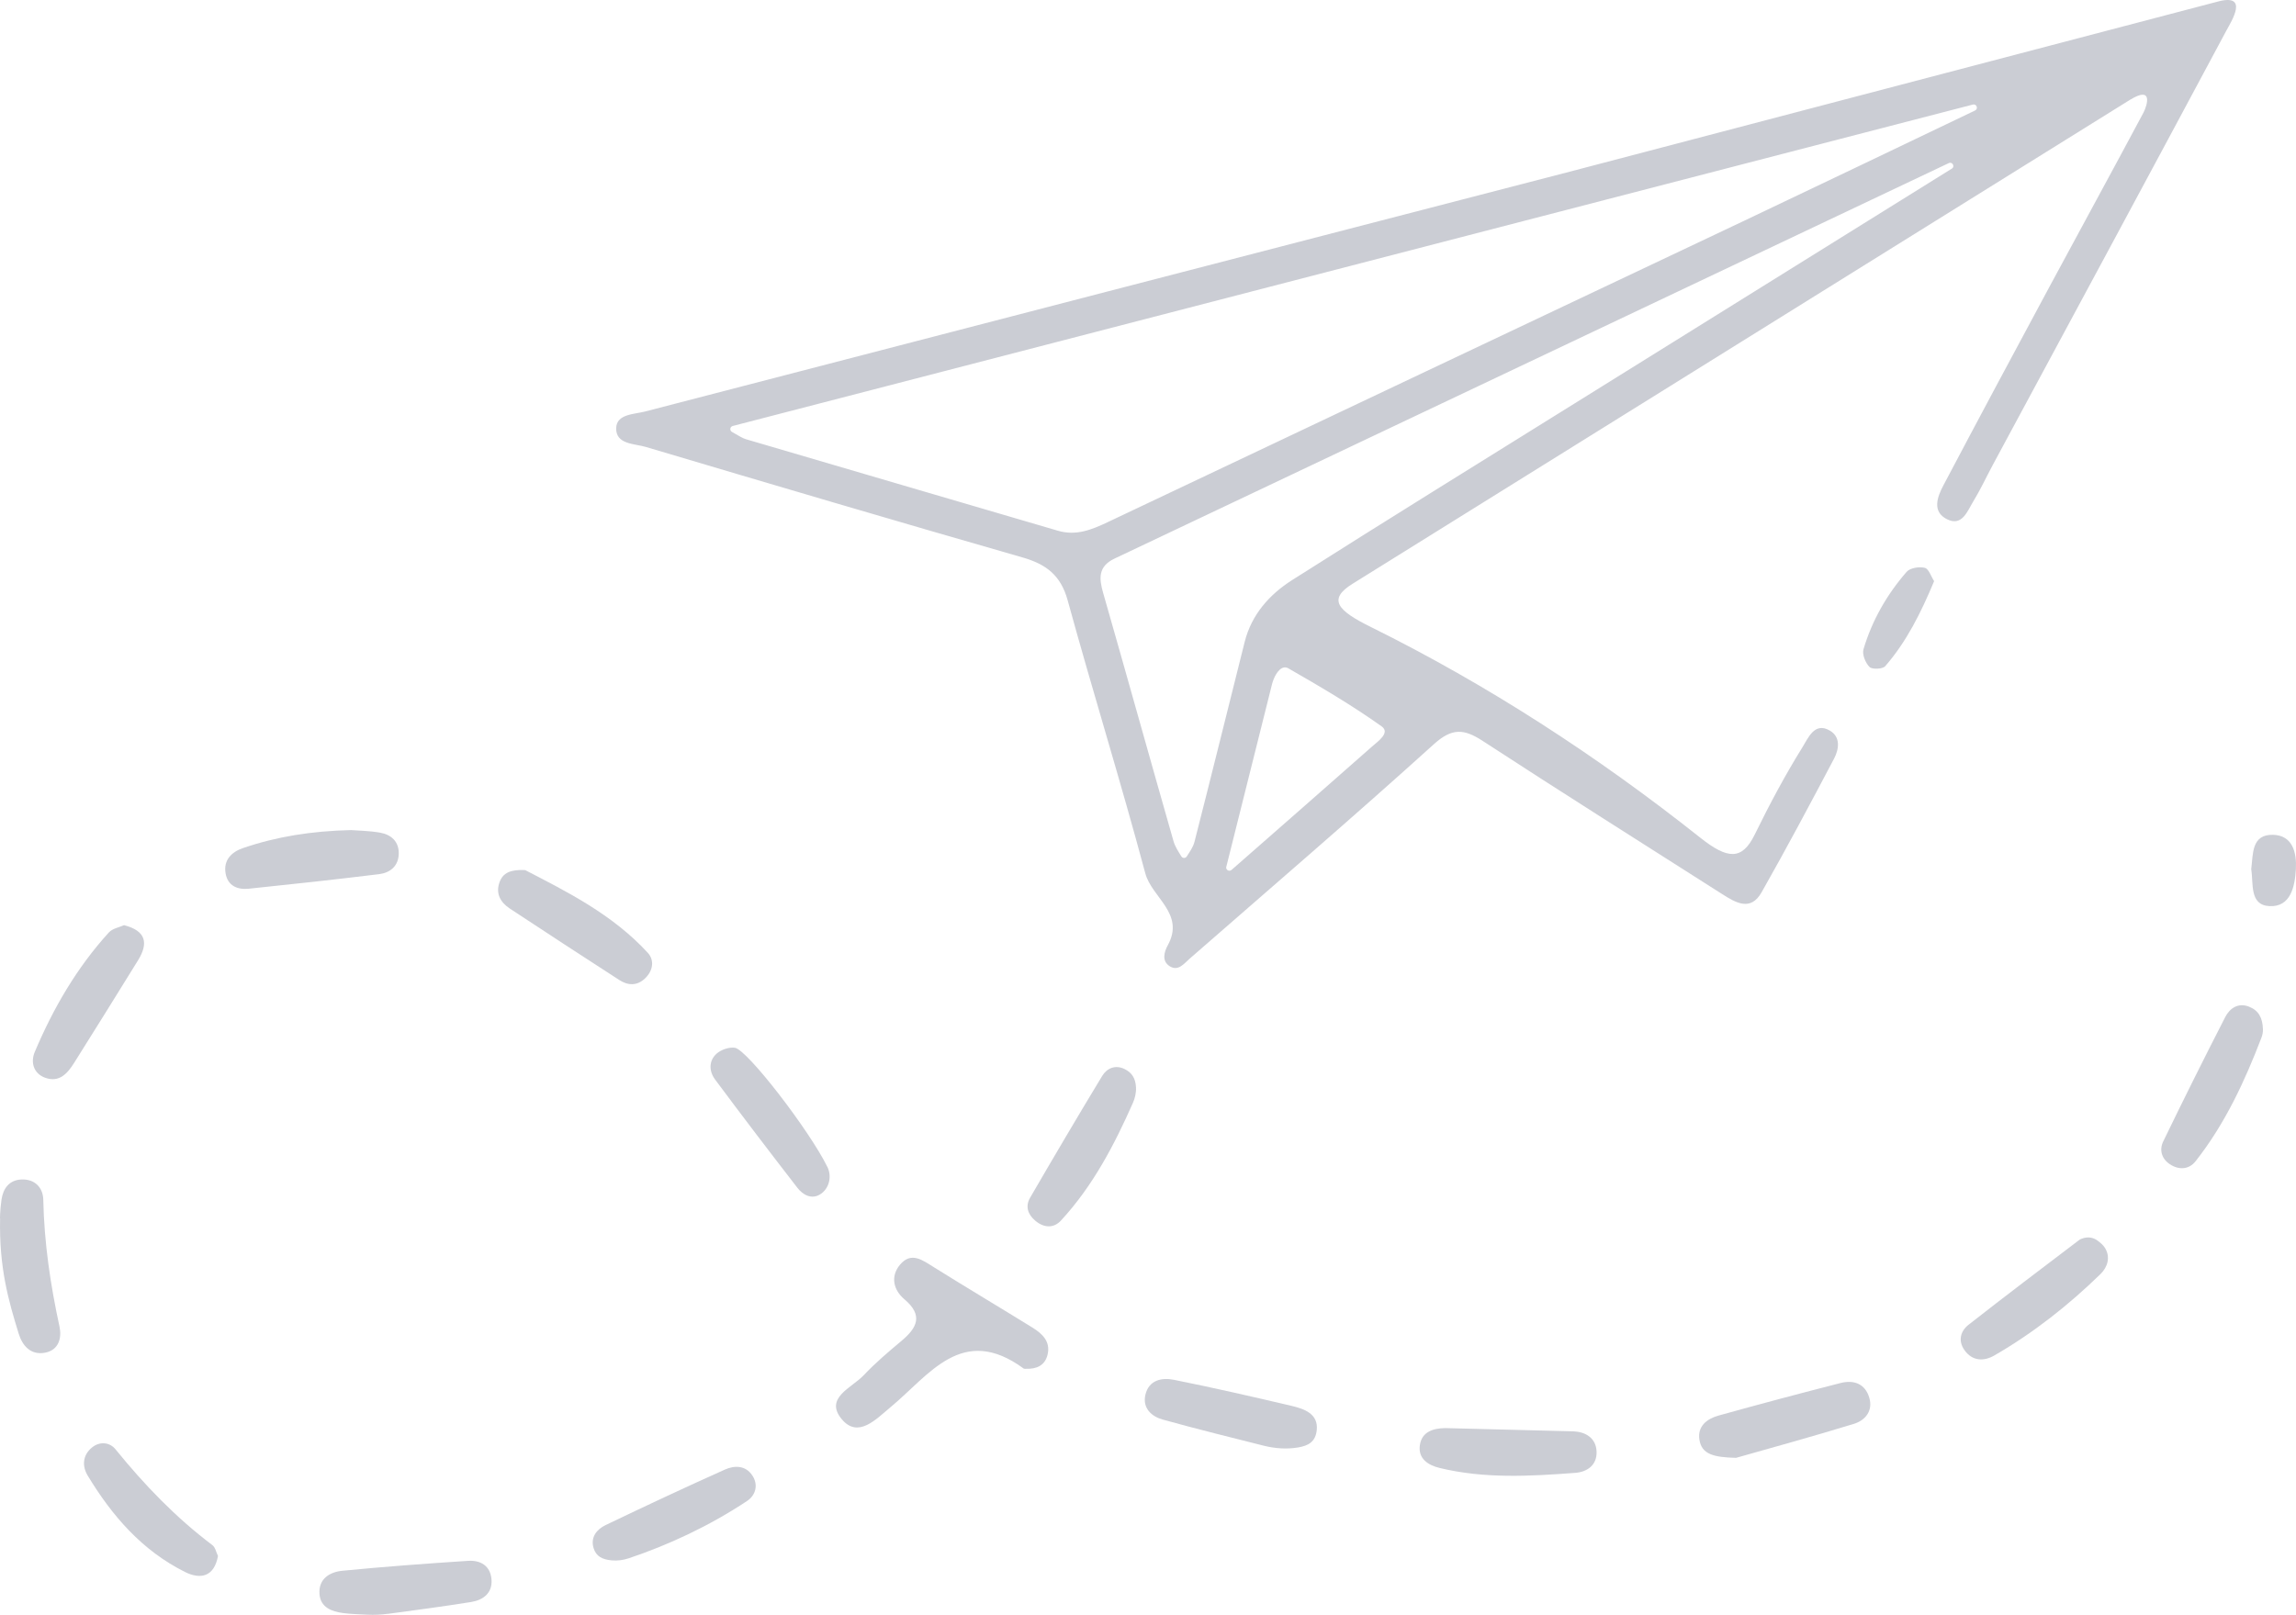 <?xml version="1.0" encoding="UTF-8"?><svg id="Layer_1" xmlns="http://www.w3.org/2000/svg" viewBox="0 0 444.57 312.76"><path d="M412.51,19.28c-50.22,31.25-100.4,62.55-150.62,93.79-4.86,3.02-2.9,5.18,3.47,8.33,22.71,11.24,44,25.08,63.85,40.84,5.31,4.21,8.09,4.43,10.55-.59,2.83-5.78,5.85-11.46,9.25-16.93,1.1-1.76,2.34-4.96,5.31-3.21,2.1,1.23,1.77,3.58,.82,5.4-4.58,8.69-9.2,17.37-14.05,25.92-2.13,3.76-5.01,2.01-7.68,.31-15.45-9.86-30.96-19.62-46.31-29.63-3.62-2.36-5.93-2.56-9.45,.62-15.56,14.07-31.49,27.75-47.3,41.55-1.09,.95-2.2,2.5-3.85,1.47-1.62-1.01-1.07-2.82-.38-4.07,3.37-6.16-3.1-9.22-4.36-13.94-4.73-17.7-10.18-35.2-15.03-52.87-1.34-4.87-4.17-6.99-8.76-8.31-24.34-6.99-48.63-14.17-72.9-21.39-2.21-.66-5.85-.47-5.76-3.66,.08-2.74,3.48-2.66,5.61-3.21,59.67-15.52,119.35-30.97,179.03-46.45L429.22,.36c6.48-1.83,2.78,3.85,1.85,5.6-15.01,28.06-30.12,56.07-45.21,84.09-1.26,2.35-2.38,4.78-3.77,7.05-1.15,1.89-2.17,4.93-5.09,3.47-2.96-1.47-1.88-4.35-.69-6.59,6.77-12.82,13.61-25.6,20.48-38.36,6.08-11.3,12.24-22.55,18.28-33.87,.71-1.43,1.83-5.14-2.56-2.46h0ZM141.87,82.51c-.54,.14-.63,.86-.15,1.14,1.41,.8,2.04,1.22,2.72,1.42,20.12,5.93,40.26,11.8,60.39,17.72,3.49,1.03,6.49-.16,9.57-1.62,41.07-19.49,82.17-38.91,123.25-58.38,14.95-7.09,29.85-14.25,44.78-21.39,.67-.32,.3-1.33-.42-1.15-79.54,20.62-159.09,41.24-240.15,62.26h.01Zm236.06-49.84c.66-.41,.11-1.41-.59-1.08-53.84,25.54-107.69,51.08-161.54,76.6-3.18,1.51-3.02,3.81-2.19,6.68,4.59,16.01,9.04,32.06,13.62,48.07,.3,1.04,.93,1.98,1.52,2.94,.24,.38,.79,.39,1.04,0,.59-.91,1.23-1.81,1.49-2.81,3.3-12.9,6.48-25.84,9.73-38.76,1.33-5.28,4.8-9.17,9.17-11.95,18.14-11.53,36.42-22.82,54.66-34.19,24.36-15.18,48.73-30.34,73.09-45.51h0ZM237.44,167.87c-.15,.59,.56,1.02,1.02,.62,9.98-8.75,18.62-16.31,27.22-23.91,1.15-1.01,3.56-2.66,1.85-3.89-5.77-4.11-11.91-7.71-18.06-11.24-1.27-.73-2.34,.8-2.86,2.12-.12,.31-.23,.62-.31,.94-2.8,11.16-5.59,22.33-8.85,35.36h0Z" style="fill:#cbcdd4;"/><path d="M198.68,265.12c-.17-.02-.38,.02-.49-.07-11.91-8.72-18.26,1.31-25.82,7.55-2.71,2.24-6.21,6.06-9.37,2.29-3.45-4.12,1.92-6.09,4.2-8.49,2.27-2.41,4.82-4.57,7.36-6.7,3.04-2.55,4.24-4.95,.55-8.06-2.11-1.78-2.74-4.41-.85-6.68,2.18-2.61,4.38-.88,6.57,.48,6.32,3.95,12.74,7.77,19.08,11.69,1.9,1.18,3.54,2.69,2.93,5.24-.5,2.11-2.13,2.81-4.17,2.74h0Z" style="fill:#cbcdd4;"/><path d="M.02,235.91c-.05,.73-.04-1.44,.27-3.56,.31-2.13,1.47-3.79,3.83-3.9,2.64-.13,4.21,1.59,4.26,3.92,.17,8.32,1.38,16.46,3.14,24.57,.46,2.13-.09,4.56-2.82,5.06-2.81,.51-4.39-1.41-5.1-3.75-1.95-6.34-3.8-12.72-3.58-22.34Z" style="fill:#cbcdd4;"/><path d="M304.72,277.23c2.25,.11,4.31,1.25,4.42,3.9,.11,2.68-1.86,3.97-4.13,4.14-8.78,.66-17.58,1.16-26.26-.95-2.19-.53-4.22-1.78-3.82-4.44,.39-2.61,2.62-3.24,4.9-3.28l24.89,.63h0Z" style="fill:#cbcdd4;"/><path d="M68.05,160.78c1.24,.1,3.42,.12,5.54,.49,2.16,.38,3.67,1.72,3.62,4.09-.06,2.38-1.65,3.68-3.8,3.95-8.4,1.03-16.82,1.95-25.24,2.82-2.18,.23-4.08-.55-4.49-2.98-.44-2.58,1.17-4.14,3.37-4.89,6.5-2.22,13.22-3.31,21.02-3.49h-.02Z" style="fill:#cbcdd4;"/><path d="M336.14,282.36c-4.29-.11-6.65-.66-7.09-3.53-.4-2.59,1.46-4.03,3.68-4.65,7.86-2.19,15.74-4.29,23.65-6.31,2.54-.65,4.77,.11,5.57,2.86,.75,2.56-.81,4.38-2.99,5.05-8.11,2.49-16.29,4.72-22.81,6.58h-.01Z" style="fill:#cbcdd4;"/><path d="M251.34,280.35c-2.22,.37-4.49,.2-6.68-.35-6.04-1.52-12.81-3.19-19.52-5.05-2.14-.59-3.96-2.2-3.36-4.8,.67-2.87,3.18-3.38,5.54-2.9,7.63,1.53,15.22,3.27,22.79,5.05,2.45,.58,5.19,1.54,4.85,4.7-.25,2.28-1.63,3.01-3.62,3.35h0Z" style="fill:#cbcdd4;"/><path d="M438.17,199.28c.02,.6-.09,1.2-.31,1.75-3.16,8.24-6.98,16.58-12.74,23.89-1.25,1.59-3.2,1.75-4.98,.57-1.62-1.08-2.06-2.8-1.28-4.41,3.91-8.08,7.91-16.11,12.01-24.1,.88-1.71,2.51-2.82,4.59-2.01,1.86,.72,2.64,2.18,2.7,4.31h0Z" style="fill:#cbcdd4;"/><path d="M75.17,312.56c-1.33,.18-2.67,.24-4.01,.18-1.92-.09-3.32-.13-4.69-.31-2.24-.3-4.44-1.09-4.61-3.74-.19-2.91,1.99-4.22,4.43-4.46,8.1-.79,16.22-1.39,24.34-1.92,2.39-.16,4.33,.94,4.54,3.6,.21,2.67-1.65,4-3.93,4.37-5.6,.9-11.22,1.63-16.07,2.29h0Z" style="fill:#cbcdd4;"/><path d="M101.68,168.52c8,4.14,16.89,8.55,23.74,16.01,1.34,1.46,1.03,3.47-.5,4.95-1.54,1.49-3.32,1.43-5.01,.33-7.09-4.58-14.16-9.19-21.2-13.84-1.8-1.19-2.79-2.9-1.98-5.12,.65-1.78,2.09-2.47,4.95-2.33h0Z" style="fill:#cbcdd4;"/><path d="M219.96,210.56c.06,1.08-.19,2.14-.63,3.13-3.45,7.77-7.6,15.9-13.91,22.72-1.43,1.54-3.31,1.41-4.95,.03-1.45-1.21-1.98-2.79-1.02-4.45,4.59-7.9,9.22-15.77,13.96-23.59,.91-1.5,2.54-2.23,4.35-1.34,1.41,.69,2.1,1.79,2.2,3.5h0Z" style="fill:#cbcdd4;"/><path d="M403.52,239.78c.89-.24,1.84-.07,2.58,.47,.57,.42,1.13,.88,1.49,1.46,1.09,1.78,.5,3.71-.87,5.05-6.23,6.06-13.02,11.42-20.56,15.77-2.02,1.17-4.26,1.13-5.79-1.04-1.27-1.8-.78-3.67,.8-4.91,7.07-5.54,14.24-10.97,21.4-16.4,.25-.19,.56-.3,.95-.41h0Z" style="fill:#cbcdd4;"/><path d="M160.2,226c.85,1.73,.45,3.89-1.06,5.09-.12,.09-.24,.18-.36,.25-1.66,1.01-3.32,.09-4.38-1.28-5.38-6.95-10.71-13.94-15.95-20.99-1.17-1.58-1.25-3.61,.31-5,.86-.76,2.38-1.29,3.51-1.14,2.39,.3,14.52,16.11,17.93,23.08h0Z" style="fill:#cbcdd4;"/><path d="M121.75,301.81c-1.06,.36-2.19,.51-3.3,.41-1.83-.17-3.01-.76-3.51-2.36-.65-2.11,.6-3.65,2.33-4.48,7.65-3.67,15.33-7.27,23.07-10.74,1.87-.84,4.05-.87,5.37,1.19,1.18,1.84,.56,3.81-1.05,4.88-7.35,4.88-15.29,8.55-22.9,11.1h0Z" style="fill:#cbcdd4;"/><path d="M24.02,179.19c4.34,1.11,4.7,3.56,2.73,6.77-4.09,6.64-8.23,13.25-12.37,19.86-1.3,2.07-2.88,3.92-5.64,2.92-2.3-.84-2.83-3.05-2.01-4.99,3.57-8.45,8.14-16.33,14.35-23.15,.71-.78,2.03-.99,2.94-1.41Z" style="fill:#cbcdd4;"/><path d="M42.21,301.37c-.75,4.08-3.42,4.56-6.34,3.12-8.32-4.13-14.19-10.9-18.9-18.71-1.09-1.81-1-3.94,.86-5.44,1.54-1.24,3.45-.98,4.54,.37,5.58,6.88,11.66,13.21,18.75,18.55,.58,.44,.75,1.43,1.09,2.12h0Z" style="fill:#cbcdd4;"/><path d="M374.5,112.56c-2.55,6.11-5.32,11.7-9.47,16.47-.49,.57-2.52,.66-3.03,.16-.79-.78-1.47-2.44-1.18-3.43,1.66-5.6,4.54-10.62,8.36-15.01,.66-.76,2.44-1.04,3.52-.77,.76,.19,1.21,1.67,1.8,2.58h0Z" style="fill:#cbcdd4;"/><path d="M435.9,168.36c.38-2.98,.02-6.78,4.24-6.67,3.77,.1,4.58,3.44,4.41,6.6-.19,3.4-1,7.43-5.13,7.21-3.91-.2-3.06-4.39-3.52-7.15h0Z" style="fill:#cbcdd4;"/></svg>